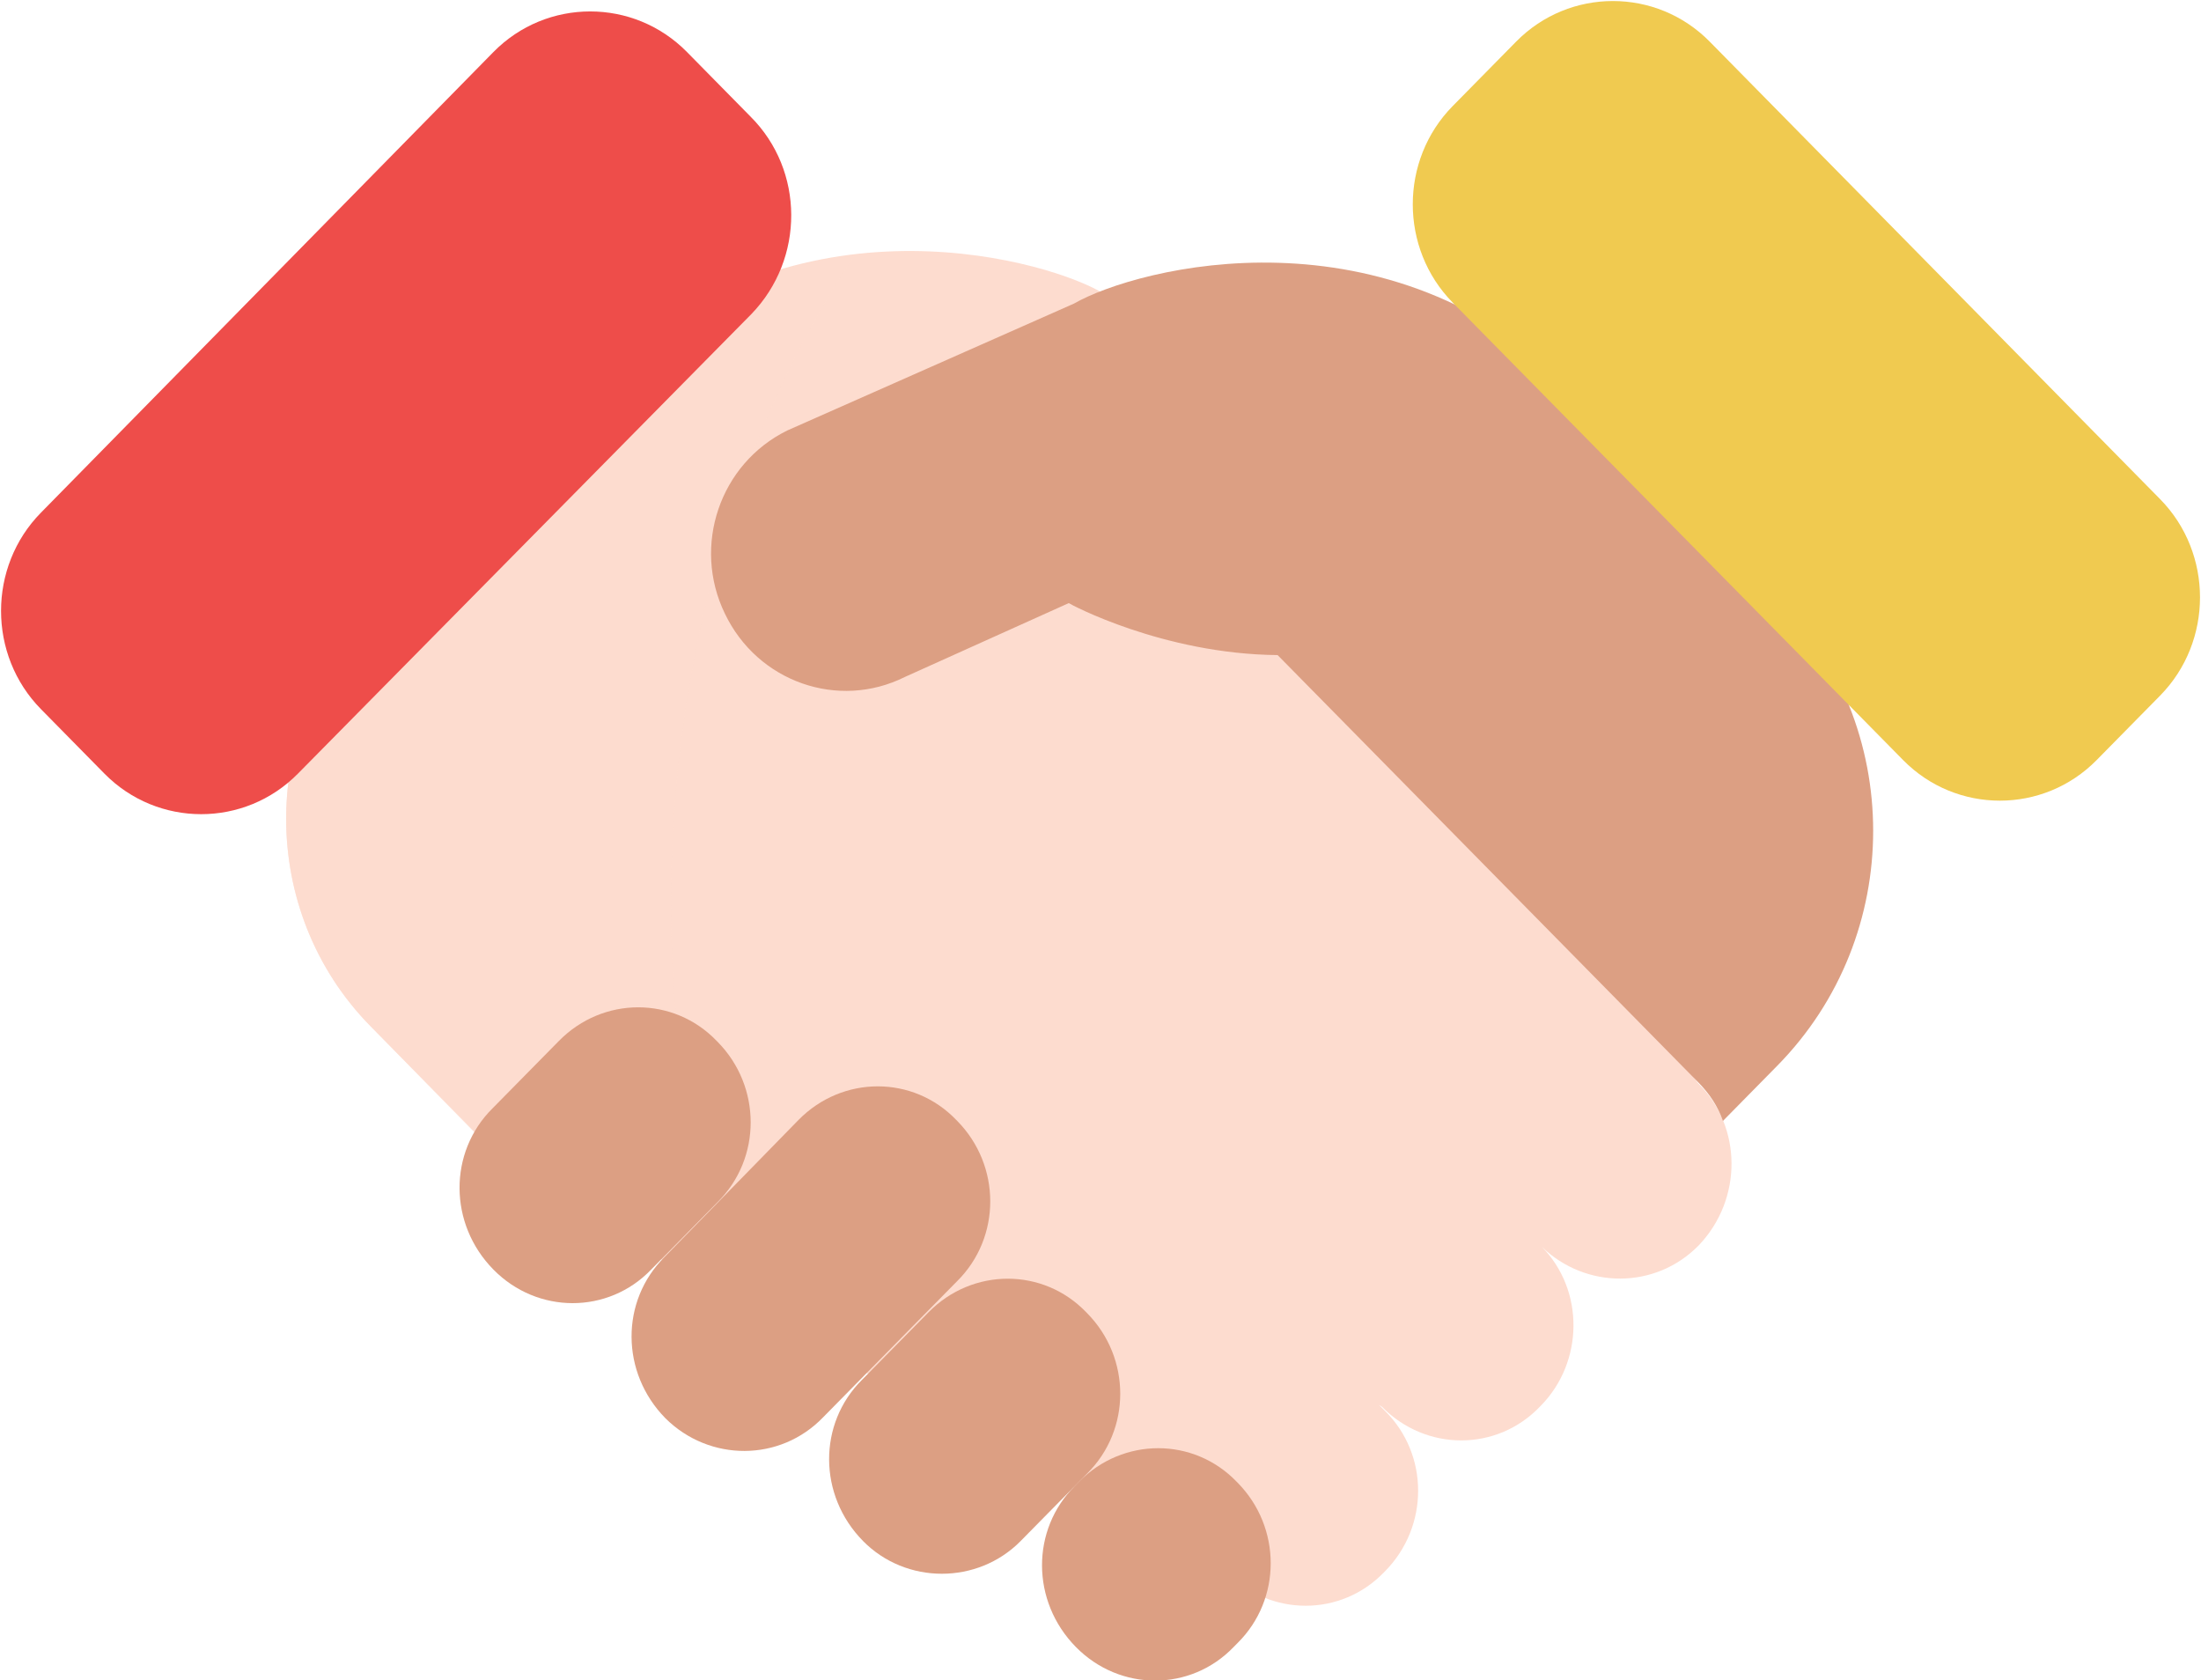 <svg width="131" height="100" viewBox="0 0 131 100" fill="none" xmlns="http://www.w3.org/2000/svg">
<g clip-path="url(#clip0_1855_17585)">
<path d="M101.085 64.48L65.44 17.327C61.602 15.223 46.674 11.324 35.584 22.648L22.058 36.386C15.356 43.193 15.356 54.27 22.058 61.077L31.319 70.483L72.996 93.564C75.616 96.225 79.82 96.225 82.379 93.564L82.44 93.502C85.06 90.841 85.06 86.572 82.44 83.973L82.074 83.601L82.257 83.725C84.877 86.386 89.081 86.386 91.64 83.725L91.701 83.663C94.26 81.064 94.321 76.794 91.762 74.195C94.382 76.733 98.525 76.733 101.085 74.134L101.145 74.072C103.705 71.349 103.705 67.079 101.085 64.48Z" fill="#FDDCCF"/>
<path opacity="0.6" d="M31.259 70.482L43.81 77.413C36.864 57.487 39.301 32.487 50.878 15.16C45.882 15.779 40.398 17.821 35.584 22.648L22.058 36.385C15.356 43.192 15.356 54.269 22.058 61.076L31.259 70.482Z" fill="#FDDCCF"/>
<path d="M105.776 35.458C103.217 32.797 95.662 25.371 93.834 23.329C82.683 12.005 67.695 15.903 63.917 18.069L46.856 25.619C42.835 27.599 41.19 32.487 43.14 36.51C45.089 40.594 49.903 42.264 53.863 40.284L63.612 35.891C63.673 35.953 69.218 38.923 76.042 38.985L101.084 64.418C101.754 65.099 102.242 65.841 102.547 66.708L105.776 63.428C113.392 55.693 113.392 43.193 105.776 35.458Z" fill="#DC9F83"/>
<path d="M29.37 75.557C26.689 72.834 26.689 68.564 29.309 65.965L33.27 61.943C35.889 59.282 40.094 59.282 42.653 61.943L42.714 62.005C45.334 64.665 45.334 68.935 42.714 71.534L38.753 75.557C36.194 78.217 31.99 78.217 29.37 75.557Z" fill="#DC9F83"/>
<path d="M39.608 84.406C36.927 81.683 36.927 77.413 39.547 74.814L47.529 66.646C50.149 63.985 54.353 63.985 56.912 66.646L56.973 66.708C59.593 69.369 59.593 73.639 56.973 76.238L48.992 84.344C46.432 87.005 42.228 87.005 39.608 84.406Z" fill="#DC9F83"/>
<path d="M51.366 91.707C48.685 88.984 48.685 84.715 51.305 82.116L55.266 78.093C57.886 75.432 62.09 75.432 64.649 78.093L64.71 78.155C67.33 80.816 67.33 85.086 64.71 87.685L60.749 91.707C58.19 94.306 53.925 94.306 51.366 91.707Z" fill="#DC9F83"/>
<path d="M64.038 98.019C61.357 95.297 61.357 91.027 63.977 88.428L64.221 88.18C66.841 85.519 71.045 85.519 73.604 88.18L73.665 88.242C76.285 90.903 76.285 95.173 73.665 97.772L73.421 98.019C70.862 100.68 66.658 100.68 64.038 98.019Z" fill="#DC9F83"/>
<path d="M44.724 18.688L17.732 46.04C14.564 49.257 9.385 49.257 6.216 46.04L2.439 42.203C-0.73 38.985 -0.73 33.725 2.439 30.507L29.37 3.094C32.538 -0.124 37.717 -0.124 40.886 3.094L44.663 6.931C47.893 10.149 47.893 15.408 44.724 18.688Z" fill="#EE4D4A"/>
<path d="M113.272 45.235L86.462 18.007C83.294 14.789 83.294 9.529 86.462 6.312L90.24 2.475C93.408 -0.743 98.587 -0.743 101.756 2.475L128.565 29.703C131.733 32.92 131.733 38.18 128.565 41.398L124.787 45.235C121.619 48.453 116.44 48.453 113.272 45.235Z" fill="#F0CA50"/>
</g>
<defs>
<clipPath id="clip0_1855_17585">
<rect width="131" height="100" fill="white"/>
</clipPath>
</defs>
</svg>
